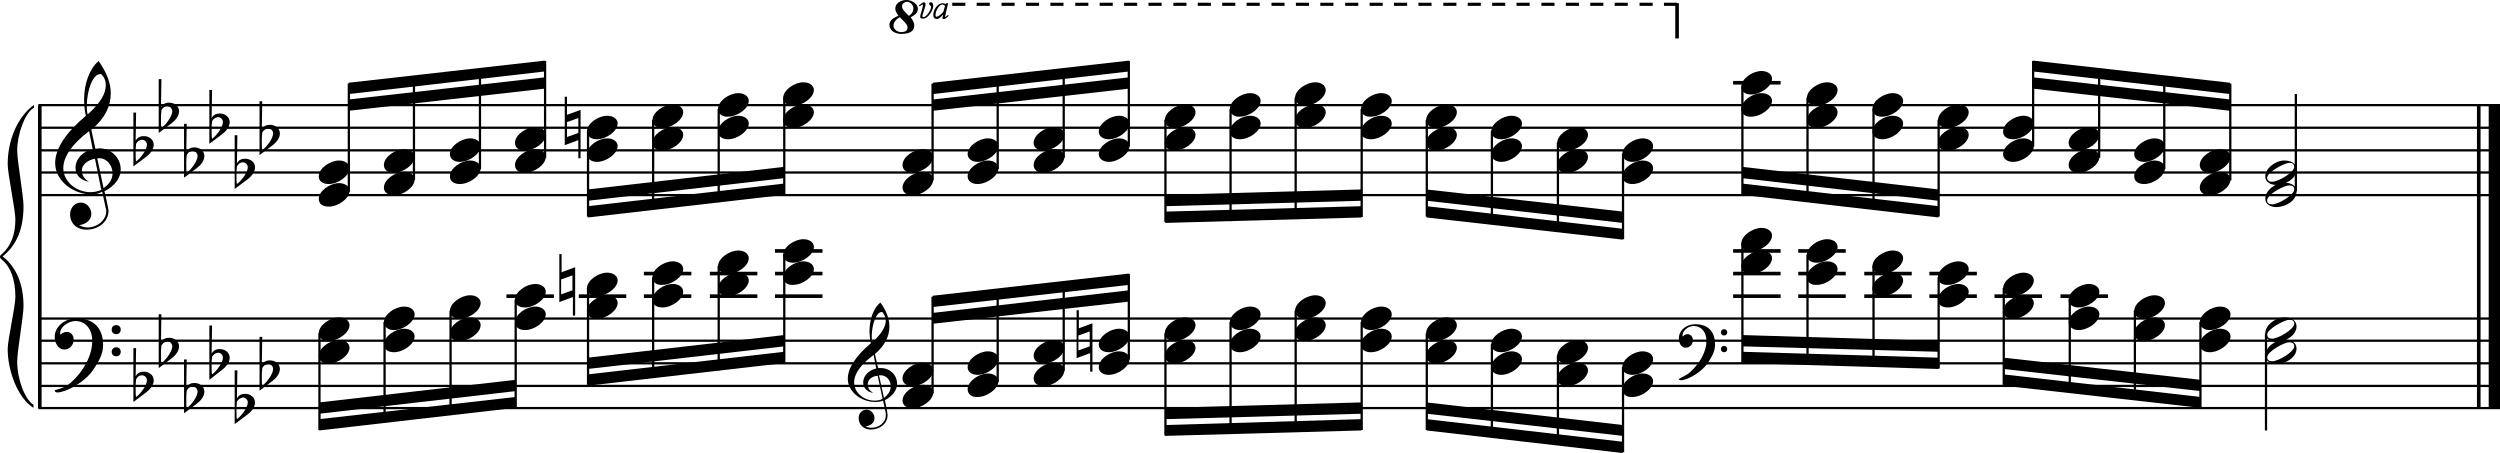 <?xml version="1.0" encoding="utf-8"?>

<!--
	ScaleBook
	Copyright (c) Leland Jansen 2015. All rights reserved.
-->

<!DOCTYPE svg PUBLIC "-//W3C//DTD SVG 1.1//EN" "http://www.w3.org/Graphics/SVG/1.1/DTD/svg11.dtd">
<svg version="1.1" id="Layer_1" xmlns="http://www.w3.org/2000/svg" xmlns:xlink="http://www.w3.org/1999/xlink" x="0px" y="0px"
	 viewBox="0 0 552.9 100.2" enable-background="new 0 0 552.9 100.2" xml:space="preserve">
<rect x="8.4" y="23.3" width="0.8" height="67"/>
<g>
	<path d="M7.4,23.9c-1.9,1.1-3.6,5.8-3.6,9.4c0,2.3,1.4,9.9,1.4,12.3c0,5-1.5,8.6-4.6,11.1c3,2.4,4.6,6.1,4.6,11
		c0,2.3-1.4,9.9-1.4,12.3c0,3.8,1.7,8.4,3.6,9.5v0.7C3.9,88,1.7,82,1.7,77.2c0-2.1,1.7-9.4,1.7-11.5c0-3.8-1-6.6-2.9-8.2
		C0.1,57.2,0,57,0,56.8s0.1-0.4,0.5-0.7c1.9-1.7,2.9-4.2,2.9-7.6c0-2.1-1.7-10-1.7-12.2c0-5.2,2.1-10.4,5.8-13.1V23.9z"/>
</g>
<rect x="547.8" y="23.3" width="0.8" height="67"/>
<rect x="550.4" y="23.3" width="2.5" height="67"/>
<rect x="8.5" y="42.9" width="544.4" height="0.5"/>
<rect x="8.5" y="37.9" width="544.4" height="0.5"/>
<rect x="8.5" y="33" width="544.4" height="0.5"/>
<rect x="8.5" y="28" width="544.4" height="0.5"/>
<rect x="8.5" y="23" width="544.4" height="0.5"/>
<g>
	<path d="M20.3,43c-4.2,0-8.1-3.1-8.1-6.9c0-3.2,2.3-6.7,6.8-10.5c-0.3-1.2-0.4-2.4-0.4-3.6c0-3.5,1.2-6.8,3.2-8.5
		c1.8,2.5,2.7,4.9,2.7,7.1c0,2.9-1.3,5.6-4.3,8.1l0.9,4.2c0.5,0,0.8-0.1,0.8-0.1c2.6,0,4.8,2,4.8,4.7c0,1.9-1.4,3.7-3.6,4.8
		c0-0.1,0.9,3.8,0.9,4.3c0,2.5-2.3,4.2-4.9,4.2c-2,0-3.6-1.3-3.6-3.4c0-1.4,1-2.6,2.4-2.6c1.3,0,2.3,1.3,2.3,2.5
		c0,1.4-1.2,2.3-2.7,2.5c0.6,0.3,1.2,0.5,1.9,0.5c2.1,0,4.1-1.6,4.1-3.6c0-0.2,0-0.4-0.1-0.6l-0.8-3.7C21.9,42.8,21.2,43,20.3,43z
		 M18.1,37.7c0,1,0.5,1.9,1.6,2.5c-1.8-0.3-3-1.4-3-3.1c0-2,1.7-3.7,3.8-4.1l-0.8-4C16,31.8,14,34.6,14,37.2c0,2.9,2.8,5.3,6,5.3
		c0.9,0,1.7-0.2,2.4-0.5L21,35.1C19.4,35.4,18.1,36.4,18.1,37.7z M22.1,16.4c-1.6,0-2.9,3.7-2.9,7c0,0.7,0,1.3,0.2,1.9
		c2.7-2.4,4-4.5,4-6.5c0-0.9-0.3-1.7-1-2.4C22.4,16.4,22.3,16.4,22.1,16.4z M24.9,38.3c0-1.6-1.2-3.3-2.9-3.3c-0.1,0-0.2,0-0.5,0
		l1.4,6.6C24.2,40.7,24.9,39.6,24.9,38.3z"/>
</g>
<g>
	<path d="M29.5,24.9h0.6L30,31.1c0.4-0.7,1-1,1.8-1c1.2,0,2.2,0.8,2.2,1.9c0,0.8-0.5,1.8-1.7,2.7l-2.8,2.1V24.9z M30.1,31.8
		C30,32.5,30,33.2,30,33.7c0,1,0,1.6,0.1,2c1-0.7,2.4-2.6,2.4-3.7c0-0.6-0.5-1.1-1.1-1.1C30.8,31,30.4,31.2,30.1,31.8z"/>
</g>
<g>
	<path d="M35.1,17.5h0.6l-0.1,6.2c0.4-0.7,1-1,1.8-1c1.2,0,2.2,0.8,2.2,1.9c0,0.8-0.5,1.8-1.7,2.7l-2.8,2.1V17.5z M35.7,24.4
		c-0.1,0.8-0.1,1.4-0.1,1.9c0,1,0,1.6,0.1,2c1-0.7,2.4-2.6,2.4-3.7c0-0.6-0.5-1.1-1.1-1.1C36.4,23.5,36,23.8,35.7,24.4z"/>
</g>
<g>
	<path d="M40.7,27.4h0.6l-0.1,6.2c0.4-0.7,1-1,1.8-1c1.2,0,2.2,0.8,2.2,1.9c0,0.8-0.5,1.8-1.7,2.7l-2.8,2.1V27.4z M41.3,34.3
		c-0.1,0.8-0.1,1.4-0.1,1.9c0,1,0,1.6,0.1,2c1-0.7,2.4-2.6,2.4-3.7c0-0.6-0.5-1.1-1.1-1.1C42,33.4,41.6,33.7,41.3,34.3z"/>
</g>
<g>
	<path d="M46.3,19.9h0.6l-0.1,6.2c0.4-0.7,1-1,1.8-1c1.2,0,2.2,0.8,2.2,1.9c0,0.8-0.5,1.8-1.7,2.7l-2.8,2.1V19.9z M46.9,26.8
		c-0.1,0.8-0.1,1.4-0.1,1.9c0,1,0,1.6,0.1,2c1-0.7,2.4-2.6,2.4-3.7c0-0.6-0.5-1.1-1.1-1.1C47.6,26,47.2,26.3,46.9,26.8z"/>
</g>
<g>
	<path d="M51.9,29.9h0.6l-0.1,6.2c0.4-0.7,1-1,1.8-1c1.2,0,2.2,0.8,2.2,1.9c0,0.8-0.5,1.8-1.7,2.7l-2.8,2.1V29.9z M52.4,36.8
		c-0.1,0.8-0.1,1.4-0.1,1.9c0,1,0,1.6,0.1,2c1-0.7,2.4-2.6,2.4-3.7c0-0.6-0.5-1.1-1.1-1.1C53.2,35.9,52.7,36.2,52.4,36.8z"/>
</g>
<g>
	<path d="M57.4,22.4h0.6l-0.1,6.2c0.4-0.7,1-1,1.8-1c1.2,0,2.2,0.8,2.2,1.9c0,0.8-0.5,1.8-1.7,2.7l-2.8,2.1V22.4z M58,29.3
		c-0.1,0.8-0.1,1.4-0.1,1.9c0,1,0,1.6,0.1,2c1-0.7,2.4-2.6,2.4-3.7c0-0.6-0.5-1.1-1.1-1.1C58.7,28.5,58.3,28.8,58,29.3z"/>
</g>
<polygon fill-rule="evenodd" clip-rule="evenodd" points="77.1,24.5 120.5,19.6 120.5,17.1 77.1,22 "/>
<polygon fill-rule="evenodd" clip-rule="evenodd" points="77.1,20.8 120.5,15.8 120.5,13.4 77.1,18.3 "/>
<polygon fill-rule="evenodd" clip-rule="evenodd" points="130,44.4 173.4,39.4 173.4,36.9 130,41.9 "/>
<polygon fill-rule="evenodd" clip-rule="evenodd" points="130,48.1 173.4,43.1 173.4,40.6 130,45.6 "/>
<polygon fill-rule="evenodd" clip-rule="evenodd" points="206.3,24.5 249.7,19.6 249.7,17.1 206.3,22 "/>
<polygon fill-rule="evenodd" clip-rule="evenodd" points="206.3,20.8 249.7,15.8 249.7,13.4 206.3,18.3 "/>
<polygon fill-rule="evenodd" clip-rule="evenodd" points="257.7,45.6 301.1,44.4 301.1,41.9 257.7,43.1 "/>
<polygon fill-rule="evenodd" clip-rule="evenodd" points="257.7,49.3 301.1,48.1 301.1,45.6 257.7,46.8 "/>
<g>
	<path d="M203.5,3.6c0-0.2,0.6-1.9,0.6-2.4c0-0.1,0-0.2-0.1-0.2c-0.1,0-0.3,0.2-0.6,0.4l-0.2-0.2c0.6-0.4,0.9-0.7,1.1-0.7
		c0.3,0,0.4,0.2,0.4,0.5c0,0.5-0.7,2.1-0.7,2.6c0,0.1,0.1,0.2,0.2,0.2c0.7,0,1.7-1.6,1.7-2.2V1.4c-0.1-0.1-0.4-0.3-0.4-0.6
		c0-0.2,0.1-0.3,0.4-0.3c0.3,0,0.5,0.3,0.5,0.8c0,1-1.2,2.8-2.1,2.8C203.7,4.2,203.5,4,203.5,3.6z M208.4,4c0,0,0.1-0.3,0.2-0.8
		c-0.6,0.7-1,1-1.4,1c-0.5,0-0.8-0.3-0.8-0.9c0-1.2,1-2.6,2.1-2.6c0.2,0,0.4,0.1,0.7,0.2l0.1-0.2l0.4,0c-0.5,2-0.7,3-0.7,3.1v0v0
		c0,0,0.3-0.2,0.7-0.5l0.1,0.2c-0.5,0.5-0.8,0.7-1,0.7C208.5,4.2,208.4,4.1,208.4,4z M206.9,3.3c0,0.3,0.1,0.4,0.2,0.4
		c0.5,0,1.5-0.9,1.6-1.3l0.3-1.1c-0.2-0.2-0.4-0.3-0.6-0.3C207.7,1,206.9,2.4,206.9,3.3z"/>
</g>
<g>
	<path d="M203,1.9c0,0.8-0.5,1.4-1.6,1.9c0.5,0.7,0.8,1.3,0.8,1.8c0,1.3-1,1.9-2.9,1.9c-1.4,0-2.6-0.8-2.6-2c0-0.9,0.7-1.5,2-2
		c-0.4-0.6-0.7-1.1-0.7-1.6c0-1.1,1.1-1.9,2.5-1.9C201.7,0,203,0.9,203,1.9z M197.6,5.7c0,0.8,0.9,1.4,1.7,1.4
		c0.8,0,1.4-0.3,1.4-0.9c0-0.7-0.2-0.9-1.7-2.4C198.1,4.3,197.6,5,197.6,5.7z M199.5,1.3c0,0.7,0.2,0.9,1.5,2.2c0.7-0.4,1-1,1-1.7
		c0-0.7-0.7-1.4-1.4-1.4C200.1,0.4,199.5,0.8,199.5,1.3z"/>
</g>
<rect x="370.5" y="0.7" width="0.8" height="7.8"/>
<path d="M370.9,1.3h-2.9V0.6h2.9V1.3z M365.5,1.3h-2.9V0.6h2.9V1.3z M360,1.3h-2.9V0.6h2.9V1.3z M354.6,1.3h-2.9V0.6h2.9V1.3z
	 M349.2,1.3h-2.9V0.6h2.9V1.3z M343.8,1.3h-2.9V0.6h2.9V1.3z M338.3,1.3h-2.9V0.6h2.9V1.3z M332.9,1.3H330V0.6h2.9V1.3z M327.5,1.3
	h-2.9V0.6h2.9V1.3z M322.1,1.3h-2.9V0.6h2.9V1.3z M316.6,1.3h-2.9V0.6h2.9V1.3z M311.2,1.3h-2.9V0.6h2.9V1.3z M305.8,1.3h-2.9V0.6
	h2.9V1.3z M300.4,1.3h-2.9V0.6h2.9V1.3z M294.9,1.3H292V0.6h2.9V1.3z M289.5,1.3h-2.9V0.6h2.9V1.3z M284.1,1.3h-2.9V0.6h2.9V1.3z
	 M278.6,1.3h-2.9V0.6h2.9V1.3z M273.2,1.3h-2.9V0.6h2.9V1.3z M267.8,1.3h-2.9V0.6h2.9V1.3z M262.4,1.3h-2.9V0.6h2.9V1.3z M256.9,1.3
	H254V0.6h2.9V1.3z M251.5,1.3h-2.9V0.6h2.9V1.3z M246.1,1.3h-2.9V0.6h2.9V1.3z M240.7,1.3h-2.9V0.6h2.9V1.3z M235.2,1.3h-2.9V0.6
	h2.9V1.3z M229.8,1.3h-2.9V0.6h2.9V1.3z M224.4,1.3h-2.9V0.6h2.9V1.3z M219,1.3H216V0.6h2.9V1.3z M213.5,1.3h-2.9V0.6h2.9V1.3z"/>
<polygon fill-rule="evenodd" clip-rule="evenodd" points="315.5,44.4 358.9,49.3 358.9,46.8 315.5,41.9 "/>
<polygon fill-rule="evenodd" clip-rule="evenodd" points="315.5,48.1 358.9,53 358.9,50.6 315.5,45.6 "/>
<polygon fill-rule="evenodd" clip-rule="evenodd" points="385.3,39.4 428.7,44.4 428.7,41.9 385.3,36.9 "/>
<polygon fill-rule="evenodd" clip-rule="evenodd" points="385.3,43.1 428.7,48.1 428.7,45.6 385.3,40.6 "/>
<polygon fill-rule="evenodd" clip-rule="evenodd" points="449.6,19.6 493.2,24.5 493.2,22 449.6,17.1 "/>
<polygon fill-rule="evenodd" clip-rule="evenodd" points="449.6,15.8 493.2,20.8 493.2,18.3 449.6,13.4 "/>
<rect x="8.5" y="90" width="544.4" height="0.5"/>
<rect x="8.5" y="85.1" width="544.4" height="0.5"/>
<rect x="8.5" y="80.1" width="544.4" height="0.5"/>
<rect x="8.5" y="75.1" width="544.4" height="0.5"/>
<rect x="8.5" y="70.2" width="544.4" height="0.5"/>
<g>
	<path d="M15.7,84.6c2.9-2.6,4.7-6.1,4.7-9.2c0-2.5-1.4-4.4-3.7-4.4c-1.6,0-3.4,1.3-3.4,2.7c0,0.2,0,0.3,0.1,0.3
		c-0.1,0,0.6-0.6,1.4-0.6c0.9,0,1.5,0.8,1.5,1.7c0,1.2-0.9,2.2-2.1,2.2c-1.2,0-2.1-1.3-2.1-2.8c0-2.3,2.3-4.1,4.8-4.1
		c4.7,0,5.9,3.2,5.9,5.8c0,1.6-0.4,2.9-2,5.3c-1.9,3.1-6.4,5.3-8.1,5.3c-0.4,0-0.6-0.2-0.6-0.5C13.8,85.9,14.9,85.3,15.7,84.6z
		 M25.7,71.9c0.6,0,1,0.4,1,1s-0.4,1-1,1s-1-0.4-1-1S25.1,71.9,25.7,71.9z M25.7,76.8c0.6,0,1,0.4,1,1c0,0.6-0.4,1-1,1s-1-0.4-1-1
		C24.7,77.3,25.1,76.8,25.7,76.8z"/>
</g>
<g>
	<path d="M29.5,77h0.6L30,83.2c0.4-0.7,1-1,1.8-1c1.2,0,2.2,0.8,2.2,1.9c0,0.8-0.5,1.8-1.7,2.7l-2.8,2.1V77z M30.1,83.9
		C30,84.6,30,85.3,30,85.8c0,1,0,1.6,0.1,2c1-0.7,2.4-2.6,2.4-3.7c0-0.6-0.5-1.1-1.1-1.1C30.8,83,30.4,83.3,30.1,83.9z"/>
</g>
<g>
	<path d="M35.1,69.5h0.6l-0.1,6.2c0.4-0.7,1-1,1.8-1c1.2,0,2.2,0.8,2.2,1.9c0,0.8-0.5,1.8-1.7,2.7l-2.8,2.1V69.5z M35.7,76.4
		c-0.1,0.8-0.1,1.4-0.1,1.9c0,1,0,1.6,0.1,2c1-0.7,2.4-2.6,2.4-3.7c0-0.6-0.5-1.1-1.1-1.1C36.4,75.6,36,75.9,35.7,76.4z"/>
</g>
<g>
	<path d="M40.7,79.5h0.6l-0.1,6.2c0.4-0.7,1-1,1.8-1c1.2,0,2.2,0.8,2.2,1.9c0,0.8-0.5,1.8-1.7,2.7l-2.8,2.1V79.5z M41.3,86.4
		c-0.1,0.8-0.1,1.4-0.1,1.9c0,1,0,1.6,0.1,2c1-0.7,2.4-2.6,2.4-3.7c0-0.6-0.5-1.1-1.1-1.1C42,85.5,41.6,85.8,41.3,86.4z"/>
</g>
<g>
	<path d="M46.3,72h0.6l-0.1,6.2c0.4-0.7,1-1,1.8-1c1.2,0,2.2,0.8,2.2,1.9c0,0.8-0.5,1.8-1.7,2.7L46.3,84V72z M46.9,78.9
		c-0.1,0.8-0.1,1.4-0.1,1.9c0,1,0,1.6,0.1,2c1-0.7,2.4-2.6,2.4-3.7c0-0.6-0.5-1.1-1.1-1.1C47.6,78.1,47.2,78.4,46.9,78.9z"/>
</g>
<g>
	<path d="M51.9,81.9h0.6l-0.1,6.2c0.4-0.7,1-1,1.8-1c1.2,0,2.2,0.8,2.2,1.9c0,0.8-0.5,1.8-1.7,2.7l-2.8,2.1V81.9z M52.4,88.8
		c-0.1,0.8-0.1,1.4-0.1,1.9c0,1,0,1.6,0.1,2c1-0.7,2.4-2.6,2.4-3.7c0-0.6-0.5-1.1-1.1-1.1C53.2,88,52.7,88.3,52.4,88.8z"/>
</g>
<g>
	<path d="M57.4,74.5h0.6l-0.1,6.2c0.4-0.7,1-1,1.8-1c1.2,0,2.2,0.8,2.2,1.9c0,0.8-0.5,1.8-1.7,2.7l-2.8,2.1V74.5z M58,81.4
		c-0.1,0.8-0.1,1.4-0.1,1.9c0,1,0,1.6,0.1,2c1-0.7,2.4-2.6,2.4-3.7c0-0.6-0.5-1.1-1.1-1.1C58.7,80.6,58.3,80.8,58,81.4z"/>
</g>
<polygon fill-rule="evenodd" clip-rule="evenodd" points="70.6,91.5 114,86.5 114,84 70.6,89 "/>
<polygon fill-rule="evenodd" clip-rule="evenodd" points="70.6,95.2 114,90.2 114,87.8 70.6,92.7 "/>
<g>
	<path d="M193.6,88.9c-3.2,0-6.1-2.3-6.1-5.1c0-2.4,1.7-5,5.1-7.9c-0.2-0.9-0.3-1.8-0.3-2.7c0-2.6,0.9-5.1,2.4-6.3
		c1.4,1.9,2,3.7,2,5.3c0,2.2-1,4.2-3.2,6.1l0.7,3.1c0.4,0,0.6,0,0.6,0c2,0,3.6,1.5,3.6,3.5c0,1.4-1.1,2.8-2.7,3.6
		c0-0.1,0.6,2.8,0.6,3.3c0,1.9-1.7,3.2-3.7,3.2c-1.5,0-2.7-1-2.7-2.5c0-1.1,0.7-1.9,1.8-1.9c1,0,1.7,1,1.7,1.9c0,1-0.9,1.7-2,1.8
		c0.4,0.2,0.9,0.3,1.4,0.3c1.6,0,3.1-1.2,3.1-2.7c0-0.1,0-0.3,0-0.5l-0.6-2.8C194.8,88.8,194.3,88.9,193.6,88.9z M191.9,85
		c0,0.8,0.4,1.4,1.2,1.9c-1.3-0.2-2.2-1.1-2.2-2.3c0-1.5,1.3-2.8,2.9-3.1l-0.6-3c-2.8,2.1-4.3,4.1-4.3,6.1c0,2.2,2.1,4,4.5,4
		c0.7,0,1.3-0.1,1.8-0.4l-1.1-5.1C192.9,83.2,191.9,83.9,191.9,85z M195,69c-1.2,0-2.2,2.8-2.2,5.3c0,0.5,0,1,0.1,1.4
		c2-1.8,3-3.4,3-4.8c0-0.7-0.3-1.3-0.7-1.8C195.2,69,195.1,69,195,69z M197,85.4c0-1.2-0.9-2.4-2.2-2.4c0,0-0.2,0-0.4,0l1.1,5
		C196.5,87.2,197,86.4,197,85.4z"/>
</g>
<polygon fill-rule="evenodd" clip-rule="evenodd" points="130,81.6 173.4,76.6 173.4,74.1 130,79.1 "/>
<polygon fill-rule="evenodd" clip-rule="evenodd" points="130,85.3 173.4,80.3 173.4,77.8 130,82.8 "/>
<polygon fill-rule="evenodd" clip-rule="evenodd" points="206.3,71.6 249.7,66.7 249.7,64.2 206.3,69.2 "/>
<polygon fill-rule="evenodd" clip-rule="evenodd" points="206.3,67.9 249.7,63 249.7,60.5 206.3,65.4 "/>
<polygon fill-rule="evenodd" clip-rule="evenodd" points="257.7,92.7 301.1,91.5 301.1,89 257.7,90.2 "/>
<polygon fill-rule="evenodd" clip-rule="evenodd" points="257.7,96.4 301.1,95.2 301.1,92.7 257.7,94 "/>
<g>
	<path d="M373.8,82.3c2.2-2,3.6-4.6,3.6-6.9c0-1.9-1.1-3.3-2.8-3.3c-1.2,0-2.5,1-2.5,2.1c0,0.2,0,0.2,0.1,0.2c0,0,0.4-0.5,1-0.5
		c0.7,0,1.2,0.6,1.2,1.3c0,0.9-0.6,1.7-1.6,1.7s-1.5-1-1.5-2.1c0-1.8,1.7-3.1,3.6-3.1c3.5,0,4.4,2.4,4.4,4.4c0,1.2-0.3,2.2-1.5,4
		c-1.4,2.3-4.8,4-6,4c-0.3,0-0.5-0.1-0.5-0.3C372.4,83.2,373.3,82.8,373.8,82.3z M381.3,72.8c0.4,0,0.7,0.3,0.7,0.7
		c0,0.4-0.3,0.7-0.7,0.7c-0.4,0-0.7-0.3-0.7-0.7C380.6,73.1,380.9,72.8,381.3,72.8z M381.3,76.5c0.4,0,0.7,0.3,0.7,0.7
		c0,0.4-0.3,0.7-0.7,0.7c-0.4,0-0.7-0.3-0.7-0.7C380.6,76.8,380.9,76.5,381.3,76.5z"/>
</g>
<polygon fill-rule="evenodd" clip-rule="evenodd" points="315.5,91.5 358.9,96.4 358.9,94 315.5,89 "/>
<polygon fill-rule="evenodd" clip-rule="evenodd" points="315.5,95.2 358.9,100.2 358.9,97.7 315.5,92.7 "/>
<polygon fill-rule="evenodd" clip-rule="evenodd" points="385.3,76.6 428.7,77.8 428.7,75.4 385.3,74.1 "/>
<polygon fill-rule="evenodd" clip-rule="evenodd" points="385.3,80.3 428.7,81.6 428.7,79.1 385.3,77.8 "/>
<polygon fill-rule="evenodd" clip-rule="evenodd" points="443.1,81.6 486.7,86.5 486.7,84 443.1,79.1 "/>
<polygon fill-rule="evenodd" clip-rule="evenodd" points="443.1,85.3 486.7,90.2 486.7,87.8 443.1,82.8 "/>
<rect x="76.9" y="18.5" width="0.5" height="23.9"/>
<g>
	<path d="M70.5,44c0-1.8,2.5-3.5,4.5-3.5c1.3,0,2.3,0.7,2.3,1.7c0,1.7-2.5,3.5-4.6,3.5C71.4,45.7,70.5,45.1,70.5,44z"/>
</g>
<g>
	<path d="M70.5,39c0-1.8,2.5-3.5,4.5-3.5c1.3,0,2.3,0.7,2.3,1.7c0,1.7-2.5,3.5-4.6,3.5C71.4,40.7,70.5,40.1,70.5,39z"/>
</g>
<rect x="91.3" y="16.9" width="0.5" height="22.9"/>
<g>
	<path d="M84.9,41.5c0-1.8,2.5-3.5,4.5-3.5c1.3,0,2.3,0.7,2.3,1.7c0,1.7-2.5,3.5-4.6,3.5C85.9,43.2,84.9,42.6,84.9,41.5z"/>
</g>
<g>
	<path d="M84.9,36.5c0-1.8,2.5-3.5,4.5-3.5c1.3,0,2.3,0.7,2.3,1.7c0,1.7-2.5,3.5-4.6,3.5C85.9,38.3,84.9,37.6,84.9,36.5z"/>
</g>
<rect x="105.9" y="15.2" width="0.5" height="22.2"/>
<g>
	<path d="M99.5,39c0-1.8,2.5-3.5,4.5-3.5c1.3,0,2.3,0.7,2.3,1.7c0,1.7-2.5,3.5-4.6,3.5C100.4,40.7,99.5,40.1,99.5,39z"/>
</g>
<g>
	<path d="M99.5,34.1c0-1.8,2.5-3.5,4.5-3.5c1.3,0,2.3,0.7,2.3,1.7c0,1.7-2.5,3.5-4.6,3.5C100.4,35.8,99.5,35.1,99.5,34.1z"/>
</g>
<rect x="120.3" y="13.5" width="0.5" height="21.4"/>
<g>
	<path d="M113.9,36.5c0-1.8,2.5-3.5,4.5-3.5c1.3,0,2.3,0.7,2.3,1.7c0,1.7-2.5,3.5-4.6,3.5C114.8,38.3,113.9,37.6,113.9,36.5z"/>
</g>
<g>
	<path d="M113.9,31.6c0-1.8,2.5-3.5,4.5-3.5c1.3,0,2.3,0.7,2.3,1.7c0,1.7-2.5,3.5-4.6,3.5C114.8,33.3,113.9,32.7,113.9,31.6z"/>
</g>
<rect x="129.8" y="29" width="0.5" height="18.9"/>
<g>
	<path d="M129.8,29.1c0-1.8,2.5-3.5,4.5-3.5c1.3,0,2.3,0.7,2.3,1.7c0,1.7-2.5,3.5-4.6,3.5C130.8,30.8,129.8,30.2,129.8,29.1z"/>
</g>
<g>
	<path d="M129.8,34.1c0-1.8,2.5-3.5,4.5-3.5c1.3,0,2.3,0.7,2.3,1.7c0,1.7-2.5,3.5-4.6,3.5C130.8,35.8,129.8,35.1,129.8,34.1z"/>
</g>
<g>
	<path d="M127.9,35v-4l-3,1.1V21.4h0.5v4l3-1.1V35H127.9z M125.4,30.3l2.5-0.9v-3.3l-2.5,0.9V30.3z"/>
</g>
<rect x="144.2" y="26.5" width="0.5" height="19.8"/>
<g>
	<path d="M144.3,26.6c0-1.8,2.5-3.5,4.5-3.5c1.3,0,2.3,0.7,2.3,1.7c0,1.7-2.5,3.5-4.6,3.5C145.2,28.3,144.3,27.7,144.3,26.6z"/>
</g>
<g>
	<path d="M144.3,31.6c0-1.8,2.5-3.5,4.5-3.5c1.3,0,2.3,0.7,2.3,1.7c0,1.7-2.5,3.5-4.6,3.5C145.2,33.3,144.3,32.7,144.3,31.6z"/>
</g>
<rect x="158.7" y="24.1" width="0.5" height="20.6"/>
<g>
	<path d="M158.8,24.1c0-1.8,2.5-3.5,4.5-3.5c1.3,0,2.3,0.7,2.3,1.7c0,1.7-2.5,3.5-4.6,3.5C159.8,25.9,158.8,25.2,158.8,24.1z"/>
</g>
<g>
	<path d="M158.8,29.1c0-1.8,2.5-3.5,4.5-3.5c1.3,0,2.3,0.7,2.3,1.7c0,1.7-2.5,3.5-4.6,3.5C159.8,30.8,158.8,30.2,158.8,29.1z"/>
</g>
<rect x="173.2" y="21.6" width="0.5" height="21.4"/>
<g>
	<path d="M173.2,21.7c0-1.8,2.5-3.5,4.5-3.5c1.3,0,2.3,0.7,2.3,1.7c0,1.7-2.5,3.5-4.6,3.5C174.2,23.4,173.2,22.7,173.2,21.7z"/>
</g>
<g>
	<path d="M173.2,26.6c0-1.8,2.5-3.5,4.5-3.5c1.3,0,2.3,0.7,2.3,1.7c0,1.7-2.5,3.5-4.6,3.5C174.2,28.3,173.2,27.7,173.2,26.6z"/>
</g>
<rect x="206" y="18.5" width="0.5" height="21.4"/>
<g>
	<path d="M199.6,41.5c0-1.8,2.5-3.5,4.5-3.5c1.3,0,2.3,0.7,2.3,1.7c0,1.7-2.5,3.5-4.6,3.5C200.6,43.2,199.6,42.6,199.6,41.5z"/>
</g>
<g>
	<path d="M199.6,36.5c0-1.8,2.5-3.5,4.5-3.5c1.3,0,2.3,0.7,2.3,1.7c0,1.7-2.5,3.5-4.6,3.5C200.6,38.3,199.6,37.6,199.6,36.5z"/>
</g>
<rect x="220.4" y="16.9" width="0.5" height="20.5"/>
<g>
	<path d="M214,39c0-1.8,2.5-3.5,4.5-3.5c1.3,0,2.3,0.7,2.3,1.7c0,1.7-2.5,3.5-4.6,3.5C215,40.7,214,40.1,214,39z"/>
</g>
<g>
	<path d="M214,34.1c0-1.8,2.5-3.5,4.5-3.5c1.3,0,2.3,0.7,2.3,1.7c0,1.7-2.5,3.5-4.6,3.5C215,35.8,214,35.1,214,34.1z"/>
</g>
<rect x="235" y="15.2" width="0.5" height="19.7"/>
<g>
	<path d="M228.6,36.5c0-1.8,2.5-3.5,4.5-3.5c1.3,0,2.3,0.7,2.3,1.7c0,1.7-2.5,3.5-4.6,3.5C229.6,38.3,228.6,37.6,228.6,36.5z"/>
</g>
<g>
	<path d="M228.6,31.6c0-1.8,2.5-3.5,4.5-3.5c1.3,0,2.3,0.7,2.3,1.7c0,1.7-2.5,3.5-4.6,3.5C229.6,33.3,228.6,32.7,228.6,31.6z"/>
</g>
<rect x="249.4" y="13.5" width="0.5" height="18.9"/>
<g>
	<path d="M243,34.1c0-1.8,2.5-3.5,4.5-3.5c1.3,0,2.3,0.7,2.3,1.7c0,1.7-2.5,3.5-4.6,3.5C244,35.8,243,35.1,243,34.1z"/>
</g>
<g>
	<path d="M243,29.1c0-1.8,2.5-3.5,4.5-3.5c1.3,0,2.3,0.7,2.3,1.7c0,1.7-2.5,3.5-4.6,3.5C244,30.8,243,30.2,243,29.1z"/>
</g>
<rect x="257.5" y="26.5" width="0.5" height="22.6"/>
<g>
	<path d="M257.6,26.6c0-1.8,2.5-3.5,4.5-3.5c1.3,0,2.3,0.7,2.3,1.7c0,1.7-2.5,3.5-4.6,3.5C258.5,28.3,257.6,27.7,257.6,26.6z"/>
</g>
<g>
	<path d="M257.6,31.6c0-1.8,2.5-3.5,4.5-3.5c1.3,0,2.3,0.7,2.3,1.7c0,1.7-2.5,3.5-4.6,3.5C258.5,33.3,257.6,32.7,257.6,31.6z"/>
</g>
<rect x="271.9" y="24.1" width="0.5" height="24.8"/>
<g>
	<path d="M272,24.1c0-1.8,2.5-3.5,4.5-3.5c1.3,0,2.3,0.7,2.3,1.7c0,1.7-2.5,3.5-4.6,3.5C273,25.9,272,25.2,272,24.1z"/>
</g>
<g>
	<path d="M272,29.1c0-1.8,2.5-3.5,4.5-3.5c1.3,0,2.3,0.7,2.3,1.7c0,1.7-2.5,3.5-4.6,3.5C273,30.8,272,30.2,272,29.1z"/>
</g>
<rect x="286.3" y="21.6" width="0.5" height="26.8"/>
<g>
	<path d="M286.4,21.7c0-1.8,2.5-3.5,4.5-3.5c1.3,0,2.3,0.7,2.3,1.7c0,1.7-2.5,3.5-4.6,3.5C287.4,23.4,286.4,22.7,286.4,21.7z"/>
</g>
<g>
	<path d="M286.4,26.6c0-1.8,2.5-3.5,4.5-3.5c1.3,0,2.3,0.7,2.3,1.7c0,1.7-2.5,3.5-4.6,3.5C287.4,28.3,286.4,27.7,286.4,26.6z"/>
</g>
<rect x="300.9" y="24.1" width="0.5" height="23.9"/>
<g>
	<path d="M301,24.1c0-1.8,2.5-3.5,4.5-3.5c1.3,0,2.3,0.7,2.3,1.7c0,1.7-2.5,3.5-4.6,3.5C301.9,25.9,301,25.2,301,24.1z"/>
</g>
<g>
	<path d="M301,29.1c0-1.8,2.5-3.5,4.5-3.5c1.3,0,2.3,0.7,2.3,1.7c0,1.7-2.5,3.5-4.6,3.5C301.9,30.8,301,30.2,301,29.1z"/>
</g>
<rect x="315.3" y="26.5" width="0.5" height="21.4"/>
<g>
	<path d="M315.4,26.6c0-1.8,2.5-3.5,4.5-3.5c1.3,0,2.3,0.7,2.3,1.7c0,1.7-2.5,3.5-4.6,3.5C316.4,28.3,315.4,27.7,315.4,26.6z"/>
</g>
<g>
	<path d="M315.4,31.6c0-1.8,2.5-3.5,4.5-3.5c1.3,0,2.3,0.7,2.3,1.7c0,1.7-2.5,3.5-4.6,3.5C316.4,33.3,315.4,32.7,315.4,31.6z"/>
</g>
<rect x="329.7" y="29" width="0.5" height="20.5"/>
<g>
	<path d="M329.8,29.1c0-1.8,2.5-3.5,4.5-3.5c1.3,0,2.3,0.7,2.3,1.7c0,1.7-2.5,3.5-4.6,3.5C330.8,30.8,329.8,30.2,329.8,29.1z"/>
</g>
<g>
	<path d="M329.8,34.1c0-1.8,2.5-3.5,4.5-3.5c1.3,0,2.3,0.7,2.3,1.7c0,1.7-2.5,3.5-4.6,3.5C330.8,35.8,329.8,35.1,329.8,34.1z"/>
</g>
<rect x="344.3" y="31.5" width="0.5" height="19.7"/>
<g>
	<path d="M344.4,31.6c0-1.8,2.5-3.5,4.5-3.5c1.3,0,2.3,0.7,2.3,1.7c0,1.7-2.5,3.5-4.6,3.5C345.3,33.3,344.4,32.7,344.4,31.6z"/>
</g>
<g>
	<path d="M344.4,36.5c0-1.8,2.5-3.5,4.5-3.5c1.3,0,2.3,0.7,2.3,1.7c0,1.7-2.5,3.5-4.6,3.5C345.3,38.3,344.4,37.6,344.4,36.5z"/>
</g>
<rect x="358.7" y="34" width="0.5" height="18.9"/>
<g>
	<path d="M358.8,34.1c0-1.8,2.5-3.5,4.5-3.5c1.3,0,2.3,0.7,2.3,1.7c0,1.7-2.5,3.5-4.6,3.5C359.8,35.8,358.8,35.1,358.8,34.1z"/>
</g>
<g>
	<path d="M358.8,39c0-1.8,2.5-3.5,4.5-3.5c1.3,0,2.3,0.7,2.3,1.7c0,1.7-2.5,3.5-4.6,3.5C359.8,40.7,358.8,40.1,358.8,39z"/>
</g>
<rect x="383.3" y="17.9" width="10.5" height="0.8"/>
<rect x="385.1" y="19.1" width="0.5" height="23.9"/>
<g>
	<path d="M385.1,19.2c0-1.8,2.5-3.5,4.5-3.5c1.3,0,2.3,0.7,2.3,1.7c0,1.7-2.5,3.5-4.6,3.5C386.1,20.9,385.1,20.3,385.1,19.2z"/>
</g>
<g>
	<path d="M385.1,24.1c0-1.8,2.5-3.5,4.5-3.5c1.3,0,2.3,0.7,2.3,1.7c0,1.7-2.5,3.5-4.6,3.5C386.1,25.9,385.1,25.2,385.1,24.1z"/>
</g>
<rect x="399.5" y="21.6" width="0.5" height="22.9"/>
<g>
	<path d="M399.6,21.7c0-1.8,2.5-3.5,4.5-3.5c1.3,0,2.3,0.7,2.3,1.7c0,1.7-2.5,3.5-4.6,3.5C400.5,23.4,399.6,22.7,399.6,21.7z"/>
</g>
<g>
	<path d="M399.6,26.6c0-1.8,2.5-3.5,4.5-3.5c1.3,0,2.3,0.7,2.3,1.7c0,1.7-2.5,3.5-4.6,3.5C400.5,28.3,399.6,27.7,399.6,26.6z"/>
</g>
<rect x="414.1" y="24.1" width="0.5" height="22.2"/>
<g>
	<path d="M414.1,24.1c0-1.8,2.5-3.5,4.5-3.5c1.3,0,2.3,0.7,2.3,1.7c0,1.7-2.5,3.5-4.6,3.5C415.1,25.9,414.1,25.2,414.1,24.1z"/>
</g>
<g>
	<path d="M414.1,29.1c0-1.8,2.5-3.5,4.5-3.5c1.3,0,2.3,0.7,2.3,1.7c0,1.7-2.5,3.5-4.6,3.5C415.1,30.8,414.1,30.2,414.1,29.1z"/>
</g>
<rect x="428.5" y="26.5" width="0.5" height="21.4"/>
<g>
	<path d="M428.6,26.6c0-1.8,2.5-3.5,4.5-3.5c1.3,0,2.3,0.7,2.3,1.7c0,1.7-2.5,3.5-4.6,3.5C429.5,28.3,428.6,27.7,428.6,26.6z"/>
</g>
<g>
	<path d="M428.6,31.6c0-1.8,2.5-3.5,4.5-3.5c1.3,0,2.3,0.7,2.3,1.7c0,1.7-2.5,3.5-4.6,3.5C429.5,33.3,428.6,32.7,428.6,31.6z"/>
</g>
<rect x="449.4" y="13.5" width="0.5" height="18.9"/>
<g>
	<path d="M443,34.1c0-1.8,2.5-3.5,4.5-3.5c1.3,0,2.3,0.7,2.3,1.7c0,1.7-2.5,3.5-4.6,3.5C443.9,35.8,443,35.1,443,34.1z"/>
</g>
<g>
	<path d="M443,29.1c0-1.8,2.5-3.5,4.5-3.5c1.3,0,2.3,0.7,2.3,1.7c0,1.7-2.5,3.5-4.6,3.5C443.9,30.8,443,30.2,443,29.1z"/>
</g>
<rect x="464" y="15.1" width="0.5" height="19.8"/>
<g>
	<path d="M457.5,36.5c0-1.8,2.5-3.5,4.5-3.5c1.3,0,2.3,0.7,2.3,1.7c0,1.7-2.5,3.5-4.6,3.5C458.5,38.3,457.5,37.6,457.5,36.5z"/>
</g>
<g>
	<path d="M457.5,31.6c0-1.8,2.5-3.5,4.5-3.5c1.3,0,2.3,0.7,2.3,1.7c0,1.7-2.5,3.5-4.6,3.5C458.5,33.3,457.5,32.7,457.5,31.6z"/>
</g>
<rect x="478.4" y="16.8" width="0.5" height="20.6"/>
<g>
	<path d="M472,39c0-1.8,2.5-3.5,4.5-3.5c1.3,0,2.3,0.7,2.3,1.7c0,1.7-2.5,3.5-4.6,3.5C472.9,40.7,472,40.1,472,39z"/>
</g>
<g>
	<path d="M472,34.1c0-1.8,2.5-3.5,4.5-3.5c1.3,0,2.3,0.7,2.3,1.7c0,1.7-2.5,3.5-4.6,3.5C472.9,35.8,472,35.1,472,34.1z"/>
</g>
<rect x="493" y="18.5" width="0.5" height="21.4"/>
<g>
	<path d="M486.5,41.5c0-1.8,2.5-3.5,4.5-3.5c1.3,0,2.3,0.7,2.3,1.7c0,1.7-2.5,3.5-4.6,3.5C487.5,43.2,486.5,42.6,486.5,41.5z"/>
</g>
<g>
	<path d="M486.5,36.5c0-1.8,2.5-3.5,4.5-3.5c1.3,0,2.3,0.7,2.3,1.7c0,1.7-2.5,3.5-4.6,3.5C487.5,38.3,486.5,37.6,486.5,36.5z"/>
</g>
<rect x="507.5" y="20.8" width="0.5" height="21.5"/>
<g>
	<path d="M505.2,40.4c1.6,0,2.7,0.7,2.7,2c0,1.9-2.3,3.4-4.5,3.4c-1.3,0-2.4-0.7-2.4-1.8C500.9,42.2,503.2,40.4,505.2,40.4z
		 M501.4,44.3c0,0.6,0.4,0.9,1.1,0.9c1.4,0,4.9-2.1,4.9-3.3c0-0.6-0.4-0.9-1.1-0.9C505.1,41,501.4,43,501.4,44.3z"/>
</g>
<g>
	<path d="M505.2,35.5c1.6,0,2.7,0.7,2.7,2c0,1.9-2.3,3.4-4.5,3.4c-1.3,0-2.4-0.7-2.4-1.8C500.9,37.3,503.2,35.5,505.2,35.5z
		 M501.4,39.3c0,0.6,0.4,0.9,1.1,0.9c1.4,0,4.9-2.1,4.9-3.3c0-0.6-0.4-0.9-1.1-0.9C505.1,36.1,501.4,38.1,501.4,39.3z"/>
</g>
<rect x="70.4" y="73.7" width="0.5" height="21.4"/>
<g>
	<path d="M70.5,73.7c0-1.8,2.5-3.5,4.5-3.5c1.3,0,2.3,0.7,2.3,1.7c0,1.7-2.5,3.5-4.6,3.5C71.4,75.5,70.5,74.8,70.5,73.7z"/>
</g>
<g>
	<path d="M70.5,78.7c0-1.8,2.5-3.5,4.5-3.5c1.3,0,2.3,0.7,2.3,1.7c0,1.7-2.5,3.5-4.6,3.5C71.4,80.4,70.5,79.8,70.5,78.7z"/>
</g>
<rect x="84.8" y="71.2" width="0.5" height="22.3"/>
<g>
	<path d="M84.9,71.3c0-1.8,2.5-3.5,4.5-3.5c1.3,0,2.3,0.7,2.3,1.7c0,1.7-2.5,3.5-4.6,3.5C85.9,73,84.9,72.3,84.9,71.3z"/>
</g>
<g>
	<path d="M84.9,76.2c0-1.8,2.5-3.5,4.5-3.5c1.3,0,2.3,0.7,2.3,1.7c0,1.7-2.5,3.5-4.6,3.5C85.9,77.9,84.9,77.3,84.9,76.2z"/>
</g>
<rect x="99.4" y="68.7" width="0.5" height="23.1"/>
<g>
	<path d="M99.5,68.8c0-1.8,2.5-3.5,4.5-3.5c1.3,0,2.3,0.7,2.3,1.7c0,1.7-2.5,3.5-4.6,3.5C100.4,70.5,99.5,69.9,99.5,68.8z"/>
</g>
<g>
	<path d="M99.5,73.7c0-1.8,2.5-3.5,4.5-3.5c1.3,0,2.3,0.7,2.3,1.7c0,1.7-2.5,3.5-4.6,3.5C100.4,75.5,99.5,74.8,99.5,73.7z"/>
</g>
<rect x="112" y="65.1" width="10.5" height="0.8"/>
<rect x="113.8" y="66.2" width="0.5" height="23.9"/>
<g>
	<path d="M113.9,66.3c0-1.8,2.5-3.5,4.5-3.5c1.3,0,2.3,0.7,2.3,1.7c0,1.7-2.5,3.5-4.6,3.5C114.8,68,113.9,67.4,113.9,66.3z"/>
</g>
<g>
	<path d="M113.9,71.3c0-1.8,2.5-3.5,4.5-3.5c1.3,0,2.3,0.7,2.3,1.7c0,1.7-2.5,3.5-4.6,3.5C114.8,73,113.9,72.3,113.9,71.3z"/>
</g>
<rect x="128" y="65.1" width="10.5" height="0.8"/>
<rect x="129.8" y="63.7" width="0.5" height="21.4"/>
<g>
	<path d="M129.8,63.8c0-1.8,2.5-3.5,4.5-3.5c1.3,0,2.3,0.7,2.3,1.7c0,1.7-2.5,3.5-4.6,3.5C130.8,65.5,129.8,64.9,129.8,63.8z"/>
</g>
<g>
	<path d="M129.8,68.8c0-1.8,2.5-3.5,4.5-3.5c1.3,0,2.3,0.7,2.3,1.7c0,1.7-2.5,3.5-4.6,3.5C130.8,70.5,129.8,69.9,129.8,68.8z"/>
</g>
<g>
	<path d="M126.7,69.7v-4l-3,1.1V56.2h0.5v4l3-1.1v10.7H126.7z M124.1,65.1l2.5-0.9v-3.3l-2.5,0.9V65.1z"/>
</g>
<rect x="142.4" y="65.1" width="10.5" height="0.8"/>
<rect x="142.4" y="60.1" width="10.5" height="0.8"/>
<rect x="144.2" y="61.3" width="0.5" height="22.3"/>
<g>
	<path d="M144.3,61.3c0-1.8,2.5-3.5,4.5-3.5c1.3,0,2.3,0.7,2.3,1.7c0,1.7-2.5,3.5-4.6,3.5C145.2,63.1,144.3,62.4,144.3,61.3z"/>
</g>
<g>
	<path d="M144.3,66.3c0-1.8,2.5-3.5,4.5-3.5c1.3,0,2.3,0.7,2.3,1.7c0,1.7-2.5,3.5-4.6,3.5C145.2,68,144.3,67.4,144.3,66.3z"/>
</g>
<rect x="157" y="65.1" width="10.5" height="0.8"/>
<rect x="157" y="60.1" width="10.5" height="0.8"/>
<rect x="158.7" y="58.8" width="0.5" height="23.1"/>
<g>
	<path d="M158.8,58.9c0-1.8,2.5-3.5,4.5-3.5c1.3,0,2.3,0.7,2.3,1.7c0,1.7-2.5,3.5-4.6,3.5C159.8,60.6,158.8,59.9,158.8,58.9z"/>
</g>
<g>
	<path d="M158.8,63.8c0-1.8,2.5-3.5,4.5-3.5c1.3,0,2.3,0.7,2.3,1.7c0,1.7-2.5,3.5-4.6,3.5C159.8,65.5,158.8,64.9,158.8,63.8z"/>
</g>
<rect x="171.4" y="65.1" width="10.5" height="0.8"/>
<rect x="171.4" y="60.1" width="10.5" height="0.8"/>
<rect x="171.4" y="55.1" width="10.5" height="0.8"/>
<rect x="173.2" y="56.3" width="0.5" height="23.9"/>
<g>
	<path d="M173.2,56.4c0-1.8,2.5-3.5,4.5-3.5c1.3,0,2.3,0.7,2.3,1.7c0,1.7-2.5,3.5-4.6,3.5C174.2,58.1,173.2,57.5,173.2,56.4z"/>
</g>
<g>
	<path d="M173.2,61.3c0-1.8,2.5-3.5,4.5-3.5c1.3,0,2.3,0.7,2.3,1.7c0,1.7-2.5,3.5-4.6,3.5C174.2,63.1,173.2,62.4,173.2,61.3z"/>
</g>
<rect x="206" y="65.6" width="0.5" height="21.4"/>
<g>
	<path d="M199.6,88.6c0-1.8,2.5-3.5,4.5-3.5c1.3,0,2.3,0.7,2.3,1.7c0,1.7-2.5,3.5-4.6,3.5C200.6,90.3,199.6,89.7,199.6,88.6z"/>
</g>
<g>
	<path d="M199.6,83.7c0-1.8,2.5-3.5,4.5-3.5c1.3,0,2.3,0.7,2.3,1.7c0,1.7-2.5,3.5-4.6,3.5C200.6,85.4,199.6,84.8,199.6,83.7z"/>
</g>
<rect x="220.4" y="64" width="0.5" height="20.5"/>
<g>
	<path d="M214,86.1c0-1.8,2.5-3.5,4.5-3.5c1.3,0,2.3,0.7,2.3,1.7c0,1.7-2.5,3.5-4.6,3.5C215,87.9,214,87.2,214,86.1z"/>
</g>
<g>
	<path d="M214,81.2c0-1.8,2.5-3.5,4.5-3.5c1.3,0,2.3,0.7,2.3,1.7c0,1.7-2.5,3.5-4.6,3.5C215,82.9,214,82.3,214,81.2z"/>
</g>
<rect x="235" y="62.3" width="0.5" height="19.7"/>
<g>
	<path d="M228.6,83.7c0-1.8,2.5-3.5,4.5-3.5c1.3,0,2.3,0.7,2.3,1.7c0,1.7-2.5,3.5-4.6,3.5C229.6,85.4,228.6,84.8,228.6,83.7z"/>
</g>
<g>
	<path d="M228.6,78.7c0-1.8,2.5-3.5,4.5-3.5c1.3,0,2.3,0.7,2.3,1.7c0,1.7-2.5,3.5-4.6,3.5C229.6,80.4,228.6,79.8,228.6,78.7z"/>
</g>
<rect x="249.4" y="60.6" width="0.5" height="18.9"/>
<g>
	<path d="M243,81.2c0-1.8,2.5-3.5,4.5-3.5c1.3,0,2.3,0.7,2.3,1.7c0,1.7-2.5,3.5-4.6,3.5C244,82.9,243,82.3,243,81.2z"/>
</g>
<g>
	<path d="M243,76.2c0-1.8,2.5-3.5,4.5-3.5c1.3,0,2.3,0.7,2.3,1.7c0,1.7-2.5,3.5-4.6,3.5C244,77.9,243,77.3,243,76.2z"/>
</g>
<g>
	<path d="M241.1,82.1v-4l-3,1.1V68.6h0.5v4l3-1.1v10.7H241.1z M238.5,77.5l2.5-0.9v-3.3l-2.5,0.9V77.5z"/>
</g>
<rect x="257.5" y="73.7" width="0.5" height="22.6"/>
<g>
	<path d="M257.6,73.7c0-1.8,2.5-3.5,4.5-3.5c1.3,0,2.3,0.7,2.3,1.7c0,1.7-2.5,3.5-4.6,3.5C258.5,75.5,257.6,74.8,257.6,73.7z"/>
</g>
<g>
	<path d="M257.6,78.7c0-1.8,2.5-3.5,4.5-3.5c1.3,0,2.3,0.7,2.3,1.7c0,1.7-2.5,3.5-4.6,3.5C258.5,80.4,257.6,79.8,257.6,78.7z"/>
</g>
<rect x="271.9" y="71.2" width="0.5" height="24.8"/>
<g>
	<path d="M272,71.3c0-1.8,2.5-3.5,4.5-3.5c1.3,0,2.3,0.7,2.3,1.7c0,1.7-2.5,3.5-4.6,3.5C273,73,272,72.3,272,71.3z"/>
</g>
<g>
	<path d="M272,76.2c0-1.8,2.5-3.5,4.5-3.5c1.3,0,2.3,0.7,2.3,1.7c0,1.7-2.5,3.5-4.6,3.5C273,77.9,272,77.3,272,76.2z"/>
</g>
<rect x="286.3" y="68.7" width="0.5" height="26.8"/>
<g>
	<path d="M286.4,68.8c0-1.8,2.5-3.5,4.5-3.5c1.3,0,2.3,0.7,2.3,1.7c0,1.7-2.5,3.5-4.6,3.5C287.4,70.5,286.4,69.9,286.4,68.8z"/>
</g>
<g>
	<path d="M286.4,73.7c0-1.8,2.5-3.5,4.5-3.5c1.3,0,2.3,0.7,2.3,1.7c0,1.7-2.5,3.5-4.6,3.5C287.4,75.5,286.4,74.8,286.4,73.7z"/>
</g>
<rect x="300.9" y="71.2" width="0.5" height="23.9"/>
<g>
	<path d="M301,71.3c0-1.8,2.5-3.5,4.5-3.5c1.3,0,2.3,0.7,2.3,1.7c0,1.7-2.5,3.5-4.6,3.5C301.9,73,301,72.3,301,71.3z"/>
</g>
<g>
	<path d="M301,76.2c0-1.8,2.5-3.5,4.5-3.5c1.3,0,2.3,0.7,2.3,1.7c0,1.7-2.5,3.5-4.6,3.5C301.9,77.9,301,77.3,301,76.2z"/>
</g>
<rect x="315.3" y="73.7" width="0.5" height="21.4"/>
<g>
	<path d="M315.4,73.7c0-1.8,2.5-3.5,4.5-3.5c1.3,0,2.3,0.7,2.3,1.7c0,1.7-2.5,3.5-4.6,3.5C316.4,75.5,315.4,74.8,315.4,73.7z"/>
</g>
<g>
	<path d="M315.4,78.7c0-1.8,2.5-3.5,4.5-3.5c1.3,0,2.3,0.7,2.3,1.7c0,1.7-2.5,3.5-4.6,3.5C316.4,80.4,315.4,79.8,315.4,78.7z"/>
</g>
<rect x="329.7" y="76.1" width="0.5" height="20.5"/>
<g>
	<path d="M329.8,76.2c0-1.8,2.5-3.5,4.5-3.5c1.3,0,2.3,0.7,2.3,1.7c0,1.7-2.5,3.5-4.6,3.5C330.8,77.9,329.8,77.3,329.8,76.2z"/>
</g>
<g>
	<path d="M329.8,81.2c0-1.8,2.5-3.5,4.5-3.5c1.3,0,2.3,0.7,2.3,1.7c0,1.7-2.5,3.5-4.6,3.5C330.8,82.9,329.8,82.3,329.8,81.2z"/>
</g>
<rect x="344.3" y="78.6" width="0.5" height="19.7"/>
<g>
	<path d="M344.4,78.7c0-1.8,2.5-3.5,4.5-3.5c1.3,0,2.3,0.7,2.3,1.7c0,1.7-2.5,3.5-4.6,3.5C345.3,80.4,344.4,79.8,344.4,78.7z"/>
</g>
<g>
	<path d="M344.4,83.7c0-1.8,2.5-3.5,4.5-3.5c1.3,0,2.3,0.7,2.3,1.7c0,1.7-2.5,3.5-4.6,3.5C345.3,85.4,344.4,84.8,344.4,83.7z"/>
</g>
<rect x="358.7" y="81.1" width="0.5" height="18.9"/>
<g>
	<path d="M358.8,81.2c0-1.8,2.5-3.5,4.5-3.5c1.3,0,2.3,0.7,2.3,1.7c0,1.7-2.5,3.5-4.6,3.5C359.8,82.9,358.8,82.3,358.8,81.2z"/>
</g>
<g>
	<path d="M358.8,86.1c0-1.8,2.5-3.5,4.5-3.5c1.3,0,2.3,0.7,2.3,1.7c0,1.7-2.5,3.5-4.6,3.5C359.8,87.9,358.8,87.2,358.8,86.1z"/>
</g>
<rect x="383.3" y="65.1" width="10.5" height="0.8"/>
<rect x="383.3" y="60.1" width="10.5" height="0.8"/>
<rect x="383.3" y="55.1" width="10.5" height="0.8"/>
<rect x="385.1" y="53.8" width="0.5" height="26.4"/>
<g>
	<path d="M385.1,53.9c0-1.8,2.5-3.5,4.5-3.5c1.3,0,2.3,0.7,2.3,1.7c0,1.7-2.5,3.5-4.6,3.5C386.1,55.6,385.1,55,385.1,53.9z"/>
</g>
<g>
	<path d="M385.1,58.9c0-1.8,2.5-3.5,4.5-3.5c1.3,0,2.3,0.7,2.3,1.7c0,1.7-2.5,3.5-4.6,3.5C386.1,60.6,385.1,59.9,385.1,58.9z"/>
</g>
<rect x="397.7" y="65.1" width="10.5" height="0.8"/>
<rect x="397.7" y="60.1" width="10.5" height="0.8"/>
<rect x="397.7" y="55.1" width="10.5" height="0.8"/>
<rect x="399.5" y="56.3" width="0.5" height="24.2"/>
<g>
	<path d="M399.6,56.4c0-1.8,2.5-3.5,4.5-3.5c1.3,0,2.3,0.7,2.3,1.7c0,1.7-2.5,3.5-4.6,3.5C400.5,58.1,399.6,57.5,399.6,56.4z"/>
</g>
<g>
	<path d="M399.6,61.3c0-1.8,2.5-3.5,4.5-3.5c1.3,0,2.3,0.7,2.3,1.7c0,1.7-2.5,3.5-4.6,3.5C400.5,63.1,399.6,62.4,399.6,61.3z"/>
</g>
<rect x="412.3" y="65.1" width="10.5" height="0.8"/>
<rect x="412.3" y="60.1" width="10.5" height="0.8"/>
<rect x="414.1" y="58.8" width="0.5" height="22.2"/>
<g>
	<path d="M414.1,58.9c0-1.8,2.5-3.5,4.5-3.5c1.3,0,2.3,0.7,2.3,1.7c0,1.7-2.5,3.5-4.6,3.5C415.1,60.6,414.1,59.9,414.1,58.9z"/>
</g>
<g>
	<path d="M414.1,63.8c0-1.8,2.5-3.5,4.5-3.5c1.3,0,2.3,0.7,2.3,1.7c0,1.7-2.5,3.5-4.6,3.5C415.1,65.5,414.1,64.9,414.1,63.8z"/>
</g>
<rect x="426.7" y="65.1" width="10.5" height="0.8"/>
<rect x="426.7" y="60.1" width="10.5" height="0.8"/>
<rect x="428.5" y="61.3" width="0.5" height="20.2"/>
<g>
	<path d="M428.6,61.3c0-1.8,2.5-3.5,4.5-3.5c1.3,0,2.3,0.7,2.3,1.7c0,1.7-2.5,3.5-4.6,3.5C429.5,63.1,428.6,62.4,428.6,61.3z"/>
</g>
<g>
	<path d="M428.6,66.3c0-1.8,2.5-3.5,4.5-3.5c1.3,0,2.3,0.7,2.3,1.7c0,1.7-2.5,3.5-4.6,3.5C429.5,68,428.6,67.4,428.6,66.3z"/>
</g>
<rect x="441.1" y="65.1" width="10.5" height="0.8"/>
<rect x="442.9" y="63.7" width="0.5" height="21.4"/>
<g>
	<path d="M443,63.8c0-1.8,2.5-3.5,4.5-3.5c1.3,0,2.3,0.7,2.3,1.7c0,1.7-2.5,3.5-4.6,3.5C443.9,65.5,443,64.9,443,63.8z"/>
</g>
<g>
	<path d="M443,68.8c0-1.8,2.5-3.5,4.5-3.5c1.3,0,2.3,0.7,2.3,1.7c0,1.7-2.5,3.5-4.6,3.5C443.9,70.5,443,69.9,443,68.8z"/>
</g>
<rect x="455.7" y="65.1" width="10.5" height="0.8"/>
<rect x="457.5" y="66.2" width="0.5" height="20.5"/>
<g>
	<path d="M457.5,66.3c0-1.8,2.5-3.5,4.5-3.5c1.3,0,2.3,0.7,2.3,1.7c0,1.7-2.5,3.5-4.6,3.5C458.5,68,457.5,67.4,457.5,66.3z"/>
</g>
<g>
	<path d="M457.5,71.3c0-1.8,2.5-3.5,4.5-3.5c1.3,0,2.3,0.7,2.3,1.7c0,1.7-2.5,3.5-4.6,3.5C458.5,73,457.5,72.3,457.5,71.3z"/>
</g>
<rect x="471.9" y="68.7" width="0.5" height="19.7"/>
<g>
	<path d="M472,68.8c0-1.8,2.5-3.5,4.5-3.5c1.3,0,2.3,0.7,2.3,1.7c0,1.7-2.5,3.5-4.6,3.5C472.9,70.5,472,69.9,472,68.8z"/>
</g>
<g>
	<path d="M472,73.7c0-1.8,2.5-3.5,4.5-3.5c1.3,0,2.3,0.7,2.3,1.7c0,1.7-2.5,3.5-4.6,3.5C472.9,75.5,472,74.8,472,73.7z"/>
</g>
<rect x="486.4" y="71.2" width="0.5" height="18.9"/>
<g>
	<path d="M486.5,71.3c0-1.8,2.5-3.5,4.5-3.5c1.3,0,2.3,0.7,2.3,1.7c0,1.7-2.5,3.5-4.6,3.5C487.5,73,486.5,72.3,486.5,71.3z"/>
</g>
<g>
	<path d="M486.5,76.2c0-1.8,2.5-3.5,4.5-3.5c1.3,0,2.3,0.7,2.3,1.7c0,1.7-2.5,3.5-4.6,3.5C487.5,77.9,486.5,77.3,486.5,76.2z"/>
</g>
<rect x="500.9" y="73.7" width="0.5" height="21.5"/>
<g>
	<path d="M505.2,70.2c1.6,0,2.7,0.7,2.7,2c0,1.9-2.3,3.4-4.5,3.4c-1.3,0-2.4-0.7-2.4-1.8C500.9,72,503.2,70.2,505.2,70.2z M501.4,74
		c0,0.6,0.4,0.9,1.1,0.9c1.4,0,4.9-2.1,4.9-3.3c0-0.6-0.4-0.9-1.1-0.9C505.1,70.8,501.4,72.8,501.4,74z"/>
</g>
<g>
	<path d="M505.2,75.1c1.6,0,2.7,0.7,2.7,2c0,1.9-2.3,3.4-4.5,3.4c-1.3,0-2.4-0.7-2.4-1.8C500.9,76.9,503.2,75.1,505.2,75.1z
		 M501.4,79c0,0.6,0.4,0.9,1.1,0.9c1.4,0,4.9-2.1,4.9-3.3c0-0.6-0.4-0.9-1.1-0.9C505.1,75.7,501.4,77.8,501.4,79z"/>
</g>
</svg>
